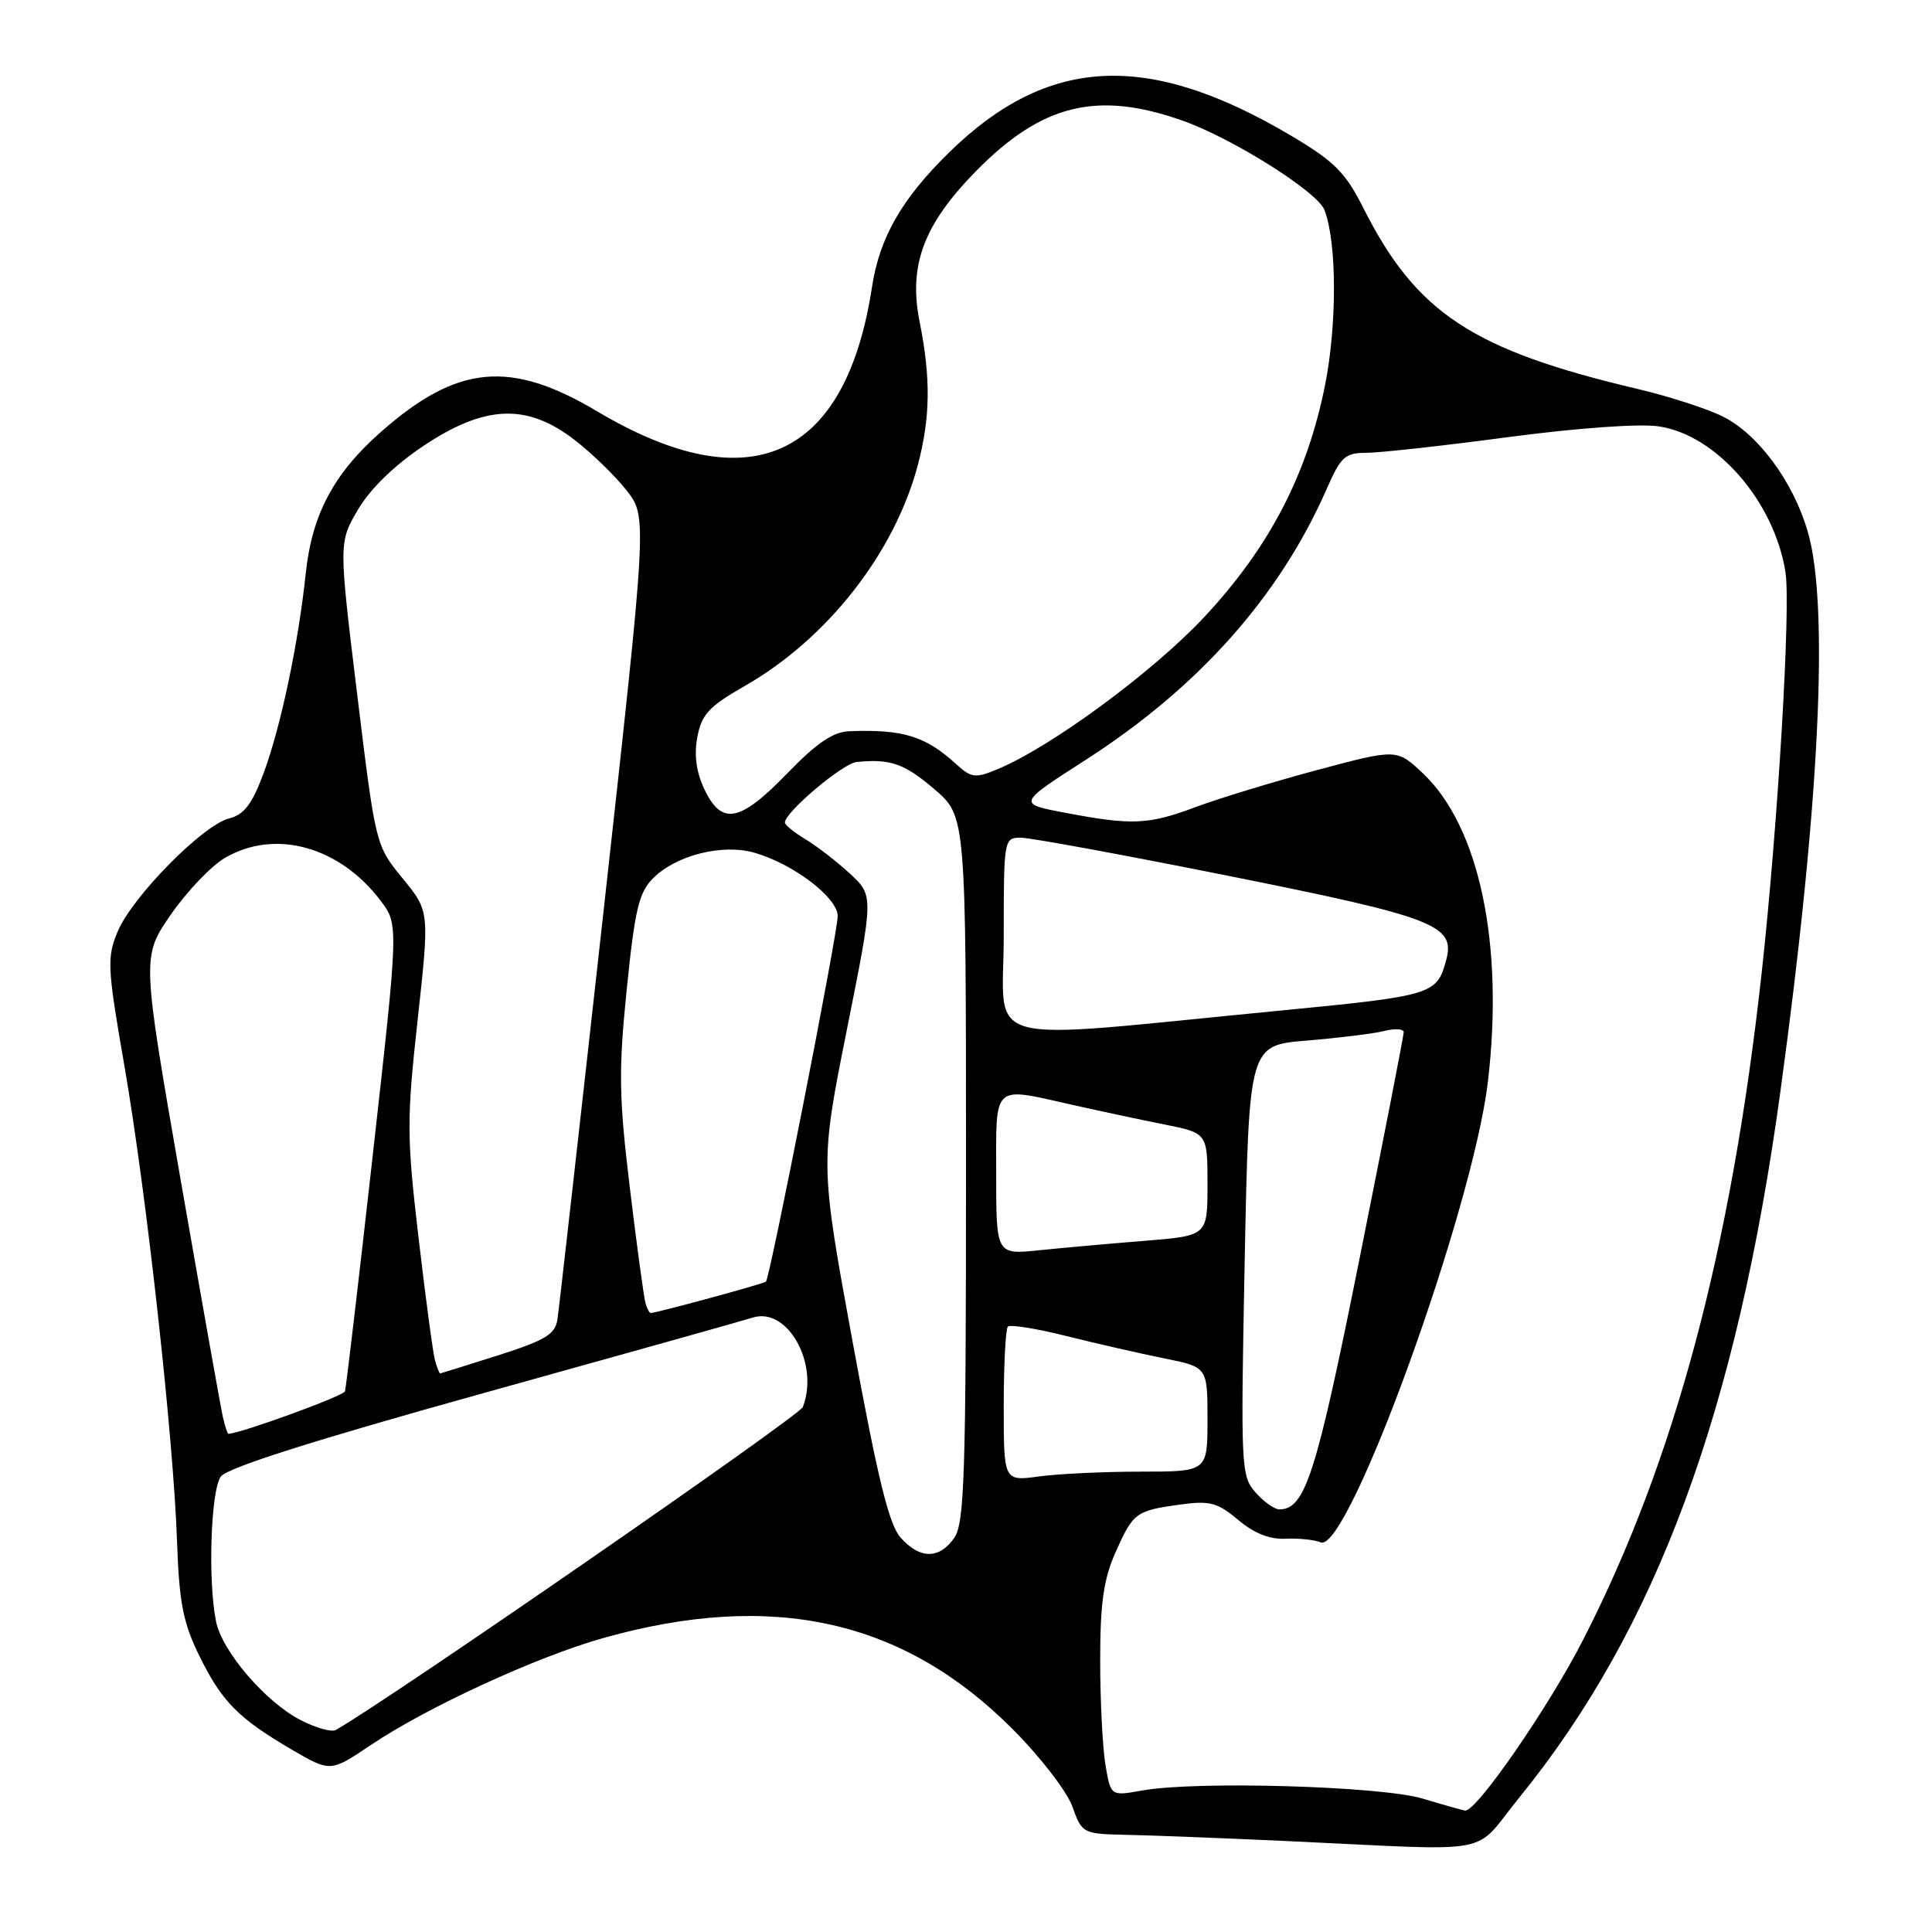 <?xml version="1.0" encoding="UTF-8" standalone="no"?>
<!DOCTYPE svg PUBLIC "-//W3C//DTD SVG 1.1//EN" "http://www.w3.org/Graphics/SVG/1.1/DTD/svg11.dtd" >
<svg xmlns="http://www.w3.org/2000/svg" xmlns:xlink="http://www.w3.org/1999/xlink" version="1.1" viewBox="0 0 256 256">
 <g >
 <path fill="currentColor"
d=" M 201.26 238.25 C 219.47 215.87 230.12 187.07 235.93 144.50 C 241.13 106.44 242.40 80.08 239.51 70.35 C 237.55 63.73 232.93 57.50 228.26 55.18 C 226.19 54.15 221.12 52.51 217.00 51.54 C 195.11 46.38 187.68 41.49 180.67 27.60 C 178.28 22.85 176.83 21.40 171.16 18.03 C 152.17 6.75 138.90 7.37 125.80 20.16 C 119.52 26.30 116.55 31.46 115.55 38.00 C 112.06 60.82 99.39 66.56 79.14 54.51 C 67.61 47.65 60.61 48.31 50.51 57.20 C 44.22 62.73 41.33 68.18 40.51 76.00 C 39.54 85.28 37.17 96.47 34.89 102.56 C 33.39 106.57 32.33 107.95 30.35 108.45 C 26.88 109.32 17.51 118.83 15.59 123.44 C 14.15 126.89 14.21 128.14 16.50 141.32 C 19.40 158.09 22.99 190.50 23.46 204.29 C 23.74 212.34 24.26 215.01 26.38 219.34 C 29.37 225.45 31.55 227.67 38.64 231.82 C 43.79 234.82 43.79 234.82 49.08 231.26 C 56.54 226.23 71.17 219.50 80.00 217.03 C 102.37 210.76 119.67 214.60 134.10 229.04 C 137.76 232.69 141.35 237.33 142.08 239.34 C 143.39 242.98 143.44 243.00 149.45 243.13 C 152.78 243.20 162.25 243.57 170.50 243.95 C 198.86 245.26 194.97 245.99 201.26 238.25 Z  M 188.50 238.32 C 182.99 236.67 158.48 235.96 151.34 237.25 C 147.18 238.00 147.18 238.00 146.48 233.87 C 146.10 231.61 145.78 225.37 145.78 220.02 C 145.78 212.46 146.23 209.27 147.78 205.77 C 150.14 200.43 150.49 200.17 156.37 199.36 C 160.32 198.82 161.31 199.09 164.06 201.39 C 166.17 203.17 168.25 204.00 170.36 203.89 C 172.08 203.81 174.18 204.02 175.00 204.37 C 178.62 205.88 195.17 160.26 197.16 143.29 C 199.30 125.07 196.01 109.52 188.54 102.47 C 185.08 99.21 185.08 99.21 174.51 102.04 C 168.70 103.60 161.47 105.80 158.43 106.94 C 152.16 109.29 150.01 109.38 141.16 107.70 C 134.81 106.50 134.81 106.50 143.84 100.70 C 158.82 91.08 169.56 79.01 175.81 64.75 C 177.66 60.52 178.24 60.00 181.05 60.00 C 182.79 60.00 191.25 59.07 199.85 57.92 C 209.06 56.70 217.26 56.11 219.82 56.50 C 227.44 57.64 235.09 66.44 236.58 75.78 C 237.31 80.34 235.59 109.27 233.42 129.00 C 229.40 165.50 221.89 193.59 209.81 217.21 C 205.23 226.18 195.60 240.12 194.13 239.91 C 193.78 239.86 191.25 239.15 188.50 238.32 Z  M 39.85 227.93 C 35.18 225.53 29.41 218.80 28.62 214.83 C 27.53 209.40 27.93 197.47 29.26 195.65 C 30.11 194.49 41.54 190.86 64.01 184.61 C 82.43 179.49 98.51 174.98 99.73 174.59 C 104.34 173.12 108.59 180.69 106.38 186.44 C 105.93 187.63 51.78 225.07 44.50 229.23 C 43.95 229.55 41.86 228.96 39.85 227.93 Z  M 119.34 203.75 C 117.80 202.03 116.31 195.94 112.99 177.88 C 108.66 154.25 108.66 154.25 112.21 136.46 C 115.77 118.68 115.77 118.68 112.63 115.77 C 110.91 114.18 108.26 112.13 106.75 111.22 C 105.24 110.31 104.00 109.31 104.00 108.99 C 104.00 107.63 111.67 101.15 113.50 100.97 C 118.00 100.52 119.83 101.17 123.82 104.58 C 128.00 108.16 128.00 108.16 128.00 154.86 C 128.00 195.50 127.80 201.84 126.44 203.78 C 124.46 206.62 121.89 206.61 119.34 203.75 Z  M 166.36 197.75 C 164.44 195.58 164.39 194.47 164.93 167.00 C 165.50 138.50 165.50 138.50 173.18 137.88 C 177.41 137.53 182.02 136.96 183.43 136.61 C 184.84 136.25 186.00 136.33 186.00 136.77 C 186.00 137.22 183.36 150.73 180.14 166.81 C 174.39 195.48 172.94 200.00 169.52 200.00 C 168.88 200.00 167.45 198.99 166.36 197.75 Z  M 133.00 186.30 C 133.00 180.82 133.25 176.09 133.55 175.78 C 133.85 175.48 137.34 176.04 141.30 177.03 C 145.26 178.02 151.09 179.35 154.25 179.99 C 160.00 181.14 160.00 181.14 160.00 188.07 C 160.00 195.00 160.00 195.00 151.14 195.00 C 146.27 195.00 140.19 195.29 137.64 195.64 C 133.00 196.27 133.00 196.27 133.00 186.30 Z  M 29.53 187.75 C 29.25 186.51 26.72 172.29 23.90 156.13 C 18.79 126.77 18.79 126.77 22.64 121.18 C 24.77 118.11 28.00 114.72 29.83 113.66 C 36.46 109.80 44.99 112.16 50.43 119.34 C 52.82 122.50 52.82 122.50 49.40 153.00 C 47.52 169.78 45.86 183.88 45.71 184.36 C 45.50 184.98 32.07 189.88 30.27 189.99 C 30.14 189.99 29.81 188.99 29.53 187.75 Z  M 57.64 180.25 C 57.37 179.29 56.39 171.97 55.46 164.00 C 53.89 150.60 53.88 148.41 55.34 135.12 C 56.92 120.74 56.92 120.74 53.34 116.38 C 49.77 112.01 49.77 112.01 47.32 91.95 C 44.88 71.89 44.88 71.89 47.43 67.53 C 49.04 64.79 52.24 61.67 56.10 59.09 C 64.24 53.65 69.79 53.42 76.08 58.25 C 78.41 60.04 81.54 63.08 83.04 65.00 C 85.76 68.50 85.76 68.50 80.00 120.50 C 76.82 149.10 74.06 173.56 73.86 174.85 C 73.56 176.81 72.24 177.60 66.00 179.59 C 61.88 180.90 58.42 181.98 58.32 181.99 C 58.22 181.99 57.91 181.21 57.64 180.25 Z  M 85.55 172.75 C 85.33 172.06 84.40 165.20 83.47 157.50 C 82.00 145.32 81.95 141.88 83.05 131.05 C 84.12 120.50 84.66 118.25 86.54 116.37 C 89.60 113.31 95.72 111.77 99.97 112.99 C 105.12 114.47 111.00 118.94 111.00 121.39 C 111.01 123.58 102.04 169.25 101.49 169.83 C 101.24 170.09 87.16 173.93 86.22 173.98 C 86.06 173.99 85.76 173.44 85.55 172.75 Z  M 132.00 155.63 C 132.00 143.43 131.38 143.99 142.19 146.42 C 145.66 147.20 151.09 148.36 154.25 148.99 C 160.00 150.14 160.00 150.14 160.00 156.94 C 160.00 163.74 160.00 163.74 151.75 164.41 C 147.21 164.77 140.91 165.34 137.75 165.66 C 132.00 166.26 132.00 166.26 132.00 155.63 Z  M 133.00 124.07 C 133.00 111.18 133.03 111.00 135.25 111.00 C 136.49 110.99 148.97 113.29 163.00 116.10 C 190.10 121.53 192.85 122.60 191.64 127.16 C 190.41 131.80 189.93 131.94 169.44 133.93 C 128.85 137.85 133.00 138.98 133.00 124.07 Z  M 93.35 104.61 C 92.26 102.32 91.95 100.07 92.40 97.66 C 92.97 94.66 93.94 93.61 98.66 90.91 C 109.62 84.64 118.50 73.32 121.61 61.65 C 123.28 55.35 123.35 50.10 121.86 42.67 C 120.35 35.15 122.38 29.74 129.36 22.64 C 138.07 13.79 145.37 12.00 156.66 15.97 C 163.25 18.29 174.55 25.39 175.49 27.81 C 177.15 32.08 177.18 42.99 175.57 51.06 C 173.20 62.90 168.19 72.52 159.60 81.73 C 152.81 89.01 139.26 98.99 132.16 101.93 C 129.23 103.15 128.71 103.08 126.71 101.26 C 122.62 97.53 119.66 96.62 112.56 96.89 C 110.38 96.97 108.23 98.43 104.29 102.50 C 98.04 108.95 95.64 109.41 93.35 104.61 Z "/>
</g>
</svg>